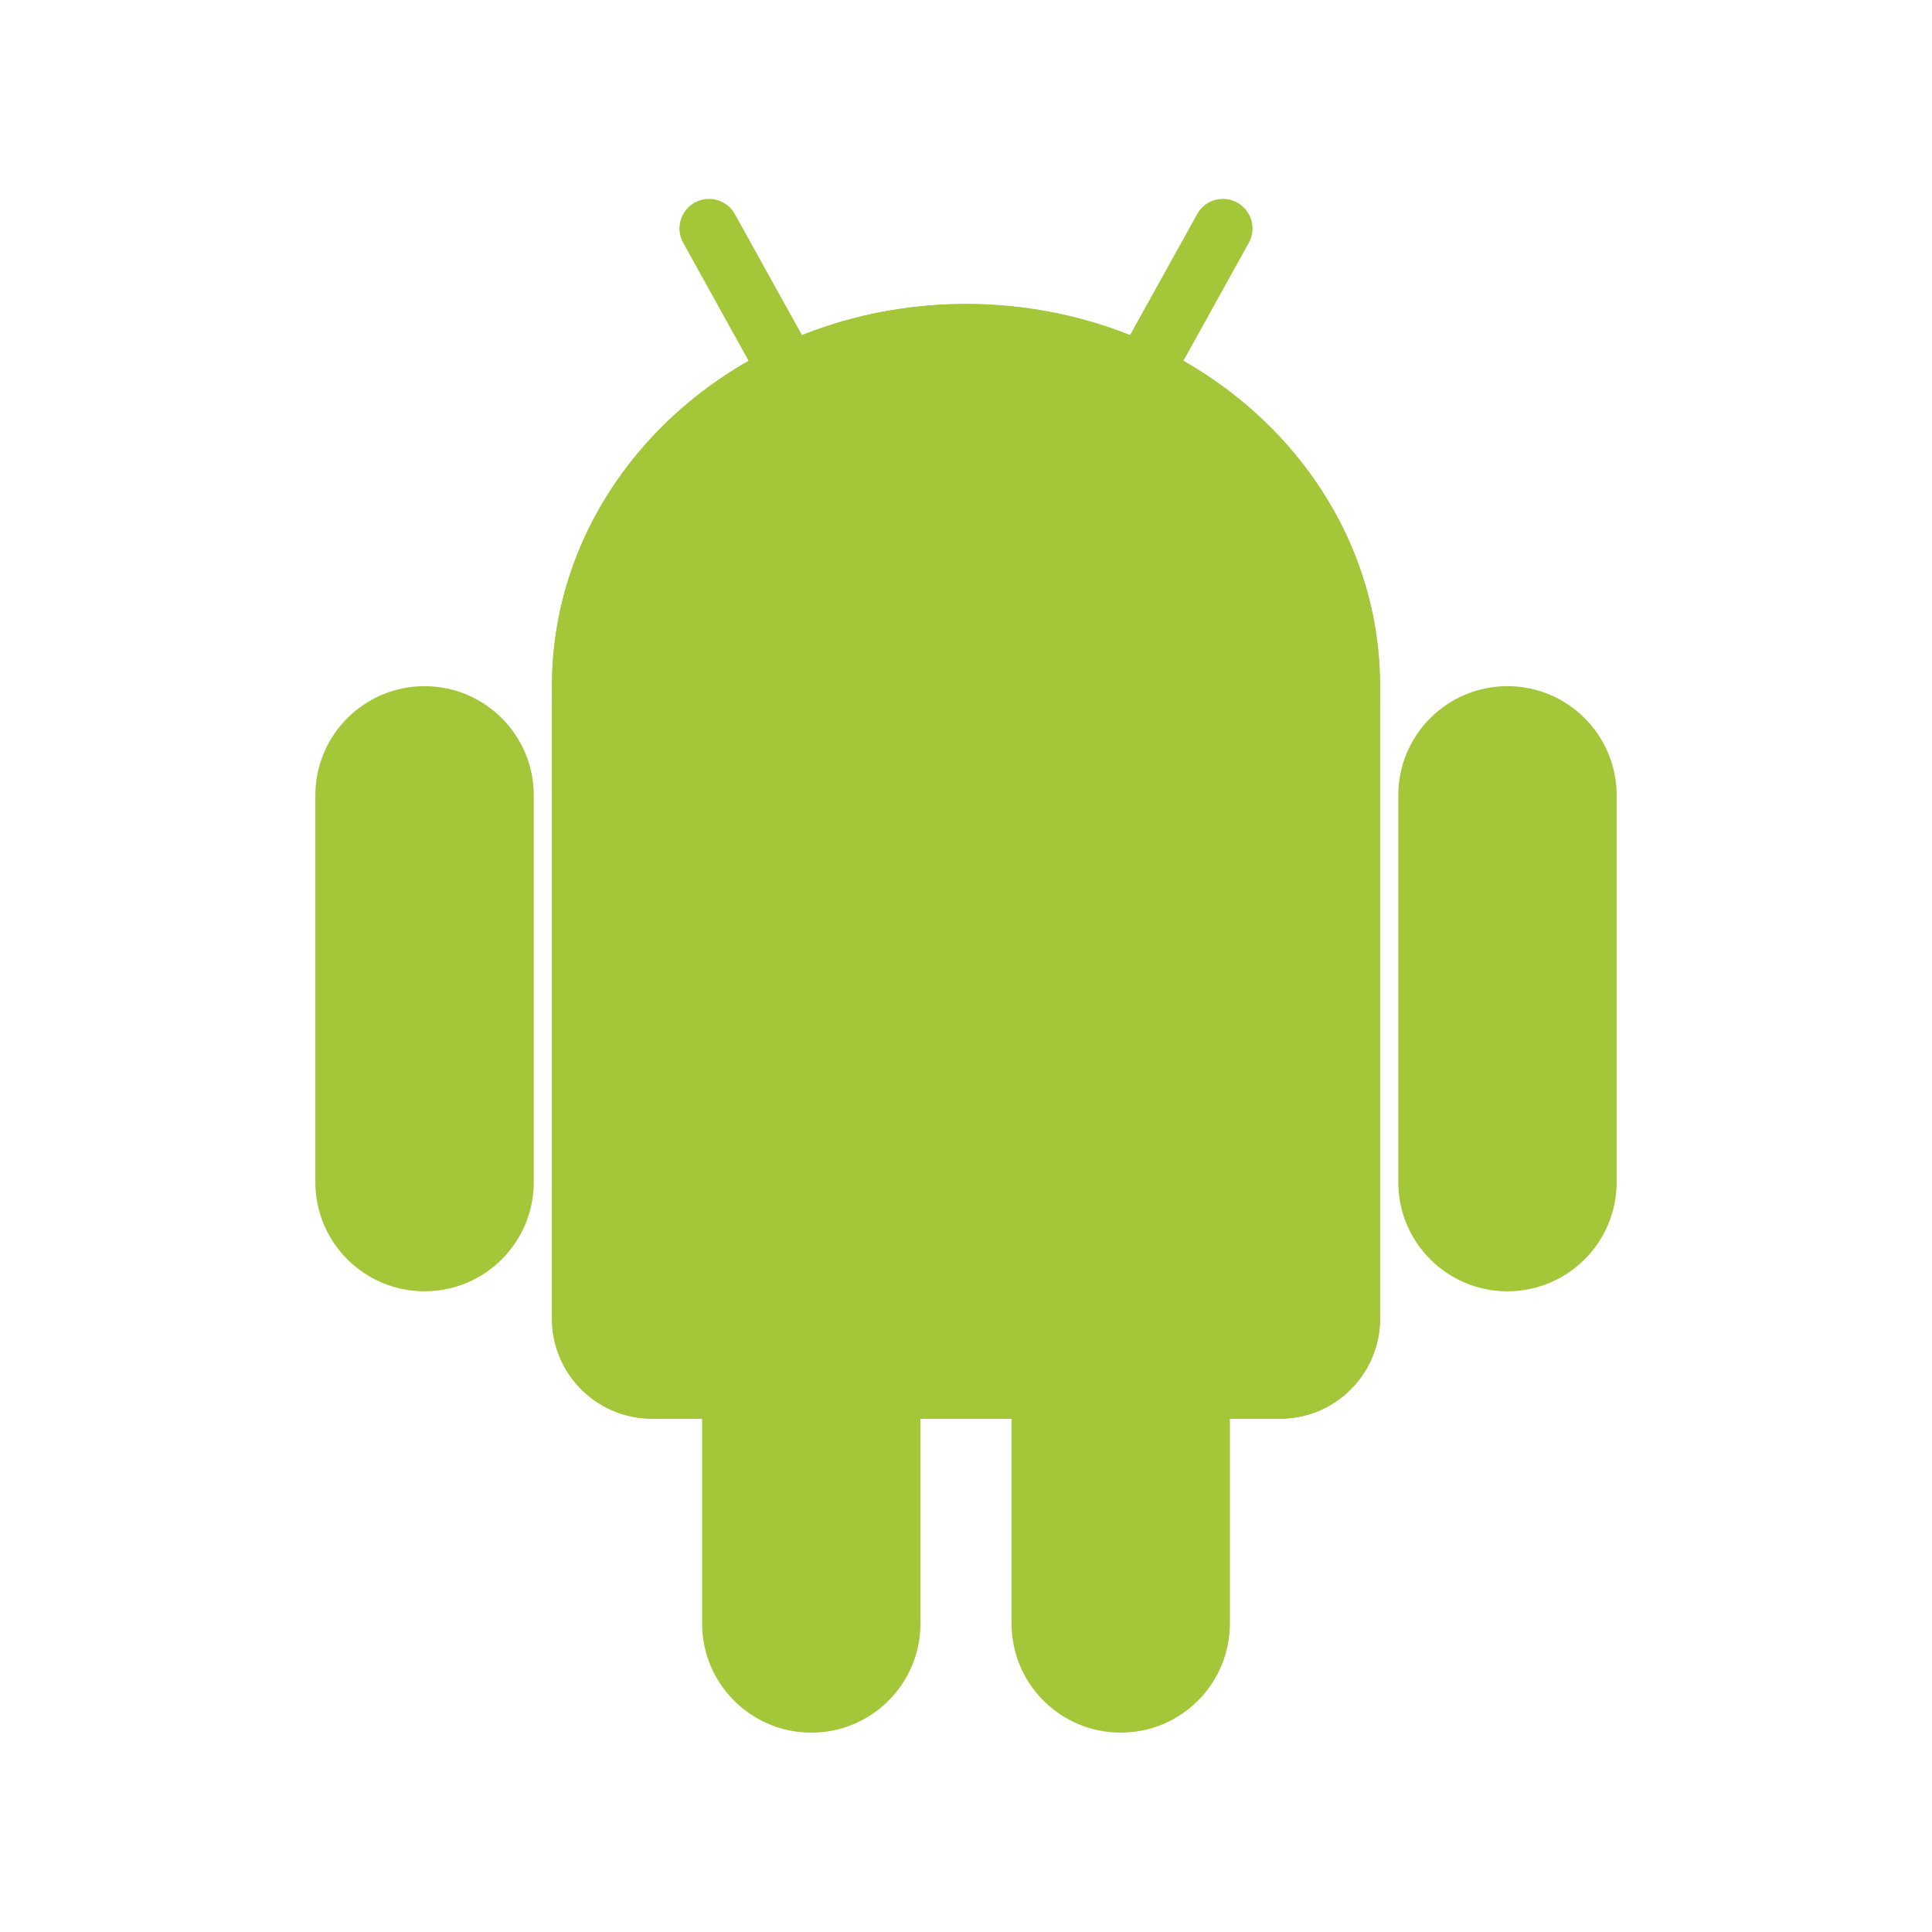 <svg width="32" height="32" viewBox="0 0 32 32" fill="none" xmlns="http://www.w3.org/2000/svg"><g clip-path="url(#clip0_19838_2697)"><path d="M16 17.695C19.788 17.695 22.858 14.861 22.858 11.365C22.858 7.869 19.788 5.035 16 5.035C12.213 5.035 9.142 7.869 9.142 11.365C9.142 14.861 12.213 17.695 16 17.695Z" fill="#A4C639" class="stroke-bg-sec-0-90" stroke-width="1.085"></path><path d="M21.2 9.782H10.8C9.884 9.782 9.142 10.525 9.142 11.44V21.84C9.142 22.756 9.884 23.498 10.8 23.498H21.2C22.116 23.498 22.858 22.756 22.858 21.84V11.44C22.858 10.525 22.116 9.782 21.2 9.782Z" fill="#A4C639" class="stroke-bg-sec-0-90" stroke-width="1.085"></path><path d="M11.316 4.022C11.184 3.785 11.27 3.487 11.507 3.356C11.743 3.224 12.041 3.31 12.172 3.547L14.84 8.358C14.971 8.595 14.885 8.893 14.649 9.024C14.412 9.155 14.114 9.07 13.983 8.833L11.316 4.022Z" fill="#A4C639" class="stroke-bg-sec-0-90" stroke-width="0.543"></path><path d="M23.16 13.174C23.16 12.175 23.969 11.365 24.968 11.365C25.967 11.365 26.777 12.175 26.777 13.174V19.58C26.777 20.579 25.967 21.388 24.968 21.388C23.969 21.388 23.16 20.579 23.16 19.58V13.174Z" fill="#A4C639" class="stroke-bg-sec-0-90" stroke-width="0.543"></path><path d="M16.754 20.484C16.754 19.485 17.564 18.675 18.562 18.675C19.561 18.675 20.371 19.485 20.371 20.484V26.89C20.371 27.889 19.561 28.698 18.562 28.698C17.564 28.698 16.754 27.889 16.754 26.89V20.484Z" fill="#A4C639" class="stroke-bg-sec-0-90" stroke-width="0.543"></path><path d="M20.684 4.022C20.816 3.785 20.73 3.487 20.493 3.356C20.257 3.224 19.959 3.31 19.828 3.547L17.16 8.358C17.029 8.595 17.115 8.893 17.351 9.024C17.588 9.155 17.886 9.07 18.017 8.833L20.684 4.022Z" fill="#A4C639" class="stroke-bg-sec-0-90" stroke-width="0.543"></path><path d="M8.841 13.174C8.841 12.175 8.031 11.365 7.032 11.365C6.033 11.365 5.223 12.175 5.223 13.174V19.58C5.223 20.579 6.033 21.388 7.032 21.388C8.031 21.388 8.841 20.579 8.841 19.58V13.174Z" fill="#A4C639" class="stroke-bg-sec-0-90" stroke-width="0.543"></path><path d="M15.246 20.484C15.246 19.485 14.437 18.675 13.438 18.675C12.439 18.675 11.629 19.485 11.629 20.484V26.89C11.629 27.889 12.439 28.698 13.438 28.698C14.437 28.698 15.246 27.889 15.246 26.89V20.484Z" fill="#A4C639" class="stroke-bg-sec-0-90" stroke-width="0.543"></path><path d="M16 17.695C19.788 17.695 22.858 14.861 22.858 11.365C22.858 7.869 19.788 5.035 16 5.035C12.213 5.035 9.142 7.869 9.142 11.365C9.142 14.861 12.213 17.695 16 17.695Z" fill="#A4C639"></path><path d="M21.2 9.782H10.8C9.884 9.782 9.142 10.525 9.142 11.44V21.84C9.142 22.756 9.884 23.498 10.8 23.498H21.2C22.116 23.498 22.858 22.756 22.858 21.84V11.44C22.858 10.525 22.116 9.782 21.2 9.782Z" fill="#A4C639"></path><path d="M8.841 11.629H23.16H8.841Z" class="fill-bg-sec-0-90"></path><path d="M8.841 11.629H23.16" class="stroke-bg-sec-0-90" stroke-width="0.543"></path><path d="M12.835 8.577C13.002 8.577 13.137 8.442 13.137 8.275C13.137 8.109 13.002 7.974 12.835 7.974C12.669 7.974 12.534 8.109 12.534 8.275C12.534 8.442 12.669 8.577 12.835 8.577Z" class="fill-bg-sec-0-90 stroke-bg-sec-0-90" stroke-width="0.543"></path><path d="M19.165 8.577C19.332 8.577 19.467 8.442 19.467 8.275C19.467 8.109 19.332 7.974 19.165 7.974C18.999 7.974 18.864 8.109 18.864 8.275C18.864 8.442 18.999 8.577 19.165 8.577Z" class="fill-bg-sec-0-90 stroke-bg-sec-0-90" stroke-width="0.543"></path></g><defs><clipPath id="clip0_19838_2697"><rect width="22.157" height="26" fill="white" transform="translate(4.922 3)"></rect></clipPath></defs></svg>